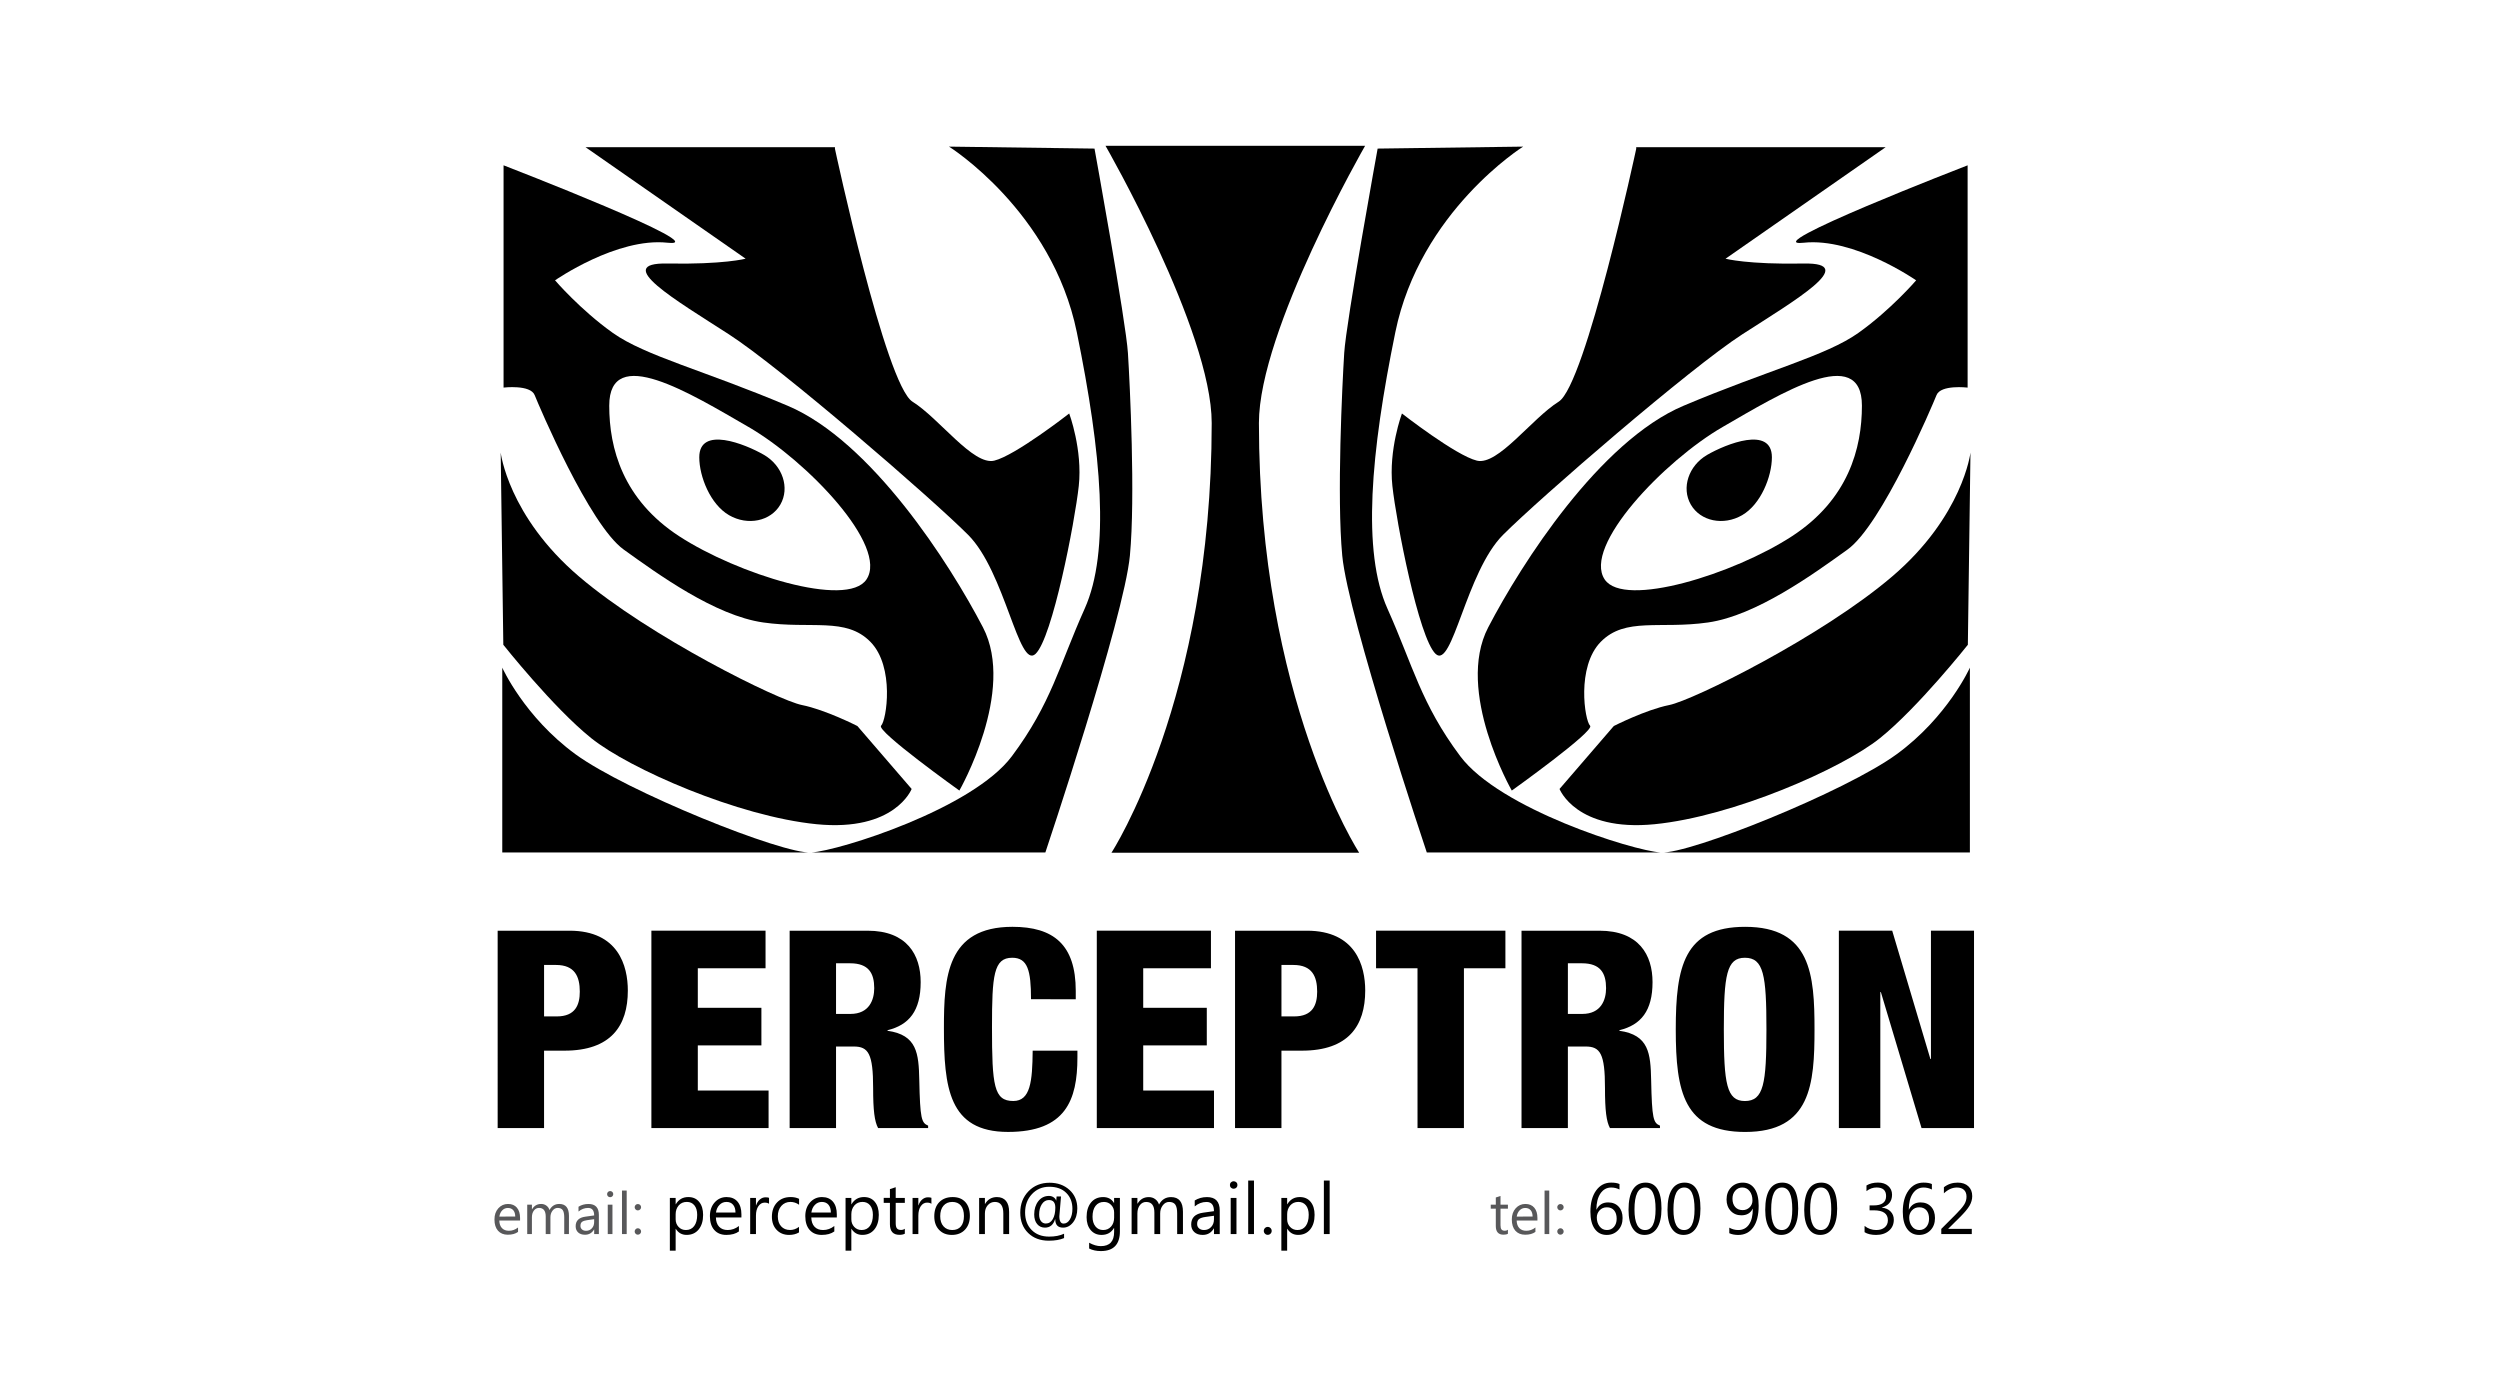 <?xml version="1.0" encoding="utf-8"?>
<!-- Generator: Adobe Illustrator 14.0.0, SVG Export Plug-In . SVG Version: 6.00 Build 43363)  -->
<!DOCTYPE svg PUBLIC "-//W3C//DTD SVG 1.1//EN" "http://www.w3.org/Graphics/SVG/1.1/DTD/svg11.dtd">
<svg version="1.1" id="Warstwa_1" xmlns="http://www.w3.org/2000/svg" xmlns:xlink="http://www.w3.org/1999/xlink" x="0px" y="0px"
	 width="255.118px" height="141.732px" viewBox="0 0 255.118 141.732" enable-background="new 0 0 255.118 141.732"
	 xml:space="preserve">
<rect x="0" y="0" fill="#FFFFFF" width="255.118" height="141.732"/>
<g>
	<g>
		<defs>
			<rect id="SVGID_1_" x="0" y="0" width="255.118" height="141.732"/>
		</defs>
		<clipPath id="SVGID_2_">
			<use xlink:href="#SVGID_1_"  overflow="visible"/>
		</clipPath>
		<path clip-path="url(#SVGID_2_)" d="M187.652,115.117h4.229v-13.879h0.056l4.151,13.879h5.355V94.975h-4.396v13.09h-0.057
			l-3.896-13.09h-5.443L187.652,115.117L187.652,115.117z M185.166,105.046c0-5.588-0.366-10.466-7.08-10.466
			c-6.233,0-7.079,4.061-7.079,10.466c0,6.406,0.846,10.467,7.079,10.467C184.799,115.512,185.166,110.634,185.166,105.046
			 M175.912,105.046c0-5.53,0.281-7.309,2.146-7.309c1.92,0,2.202,1.777,2.202,7.309c0,5.532-0.282,7.311-2.202,7.311
			C176.194,112.355,175.912,110.578,175.912,105.046 M155.263,115.117h4.735v-8.323h1.808c1.497,0,1.978,0.733,1.978,4.233
			c0,2.286,0.142,3.415,0.508,4.09h5.104v-0.25c-0.677-0.283-0.817-0.679-0.901-4.658c-0.058-2.71-0.227-4.6-3.243-5.021v-0.057
			c2.2-0.535,3.385-1.974,3.385-4.909c0-2.766-1.383-5.246-5.415-5.246h-7.955v20.142H155.263z M159.999,98.301h1.439
			c1.893,0,2.457,1.018,2.457,2.541c0,1.187-0.508,2.627-2.429,2.627h-1.469L159.999,98.301L159.999,98.301z M144.654,115.117h4.736
			V98.809h4.232v-3.834h-13.2v3.834h4.23L144.654,115.117L144.654,115.117z M130.769,98.471h1.214c1.921,0,2.43,1.179,2.43,2.724
			c0,1.348-0.452,2.527-2.345,2.527h-1.299V98.471L130.769,98.471z M126.032,115.117h4.736v-7.9h2.09
			c4.739,0,6.459-2.536,6.459-6.135c0-2.499-0.959-6.106-5.95-6.106h-7.335V115.117L126.032,115.117z M111.925,115.117h11.96v-3.834
			h-7.223v-4.603h6.488v-3.834h-6.488v-4.038h6.912v-3.834h-11.649V115.117z M109.778,101.97v-0.848c0-4.739-2.283-6.543-6.46-6.543
			c-6.713,0-6.994,5.161-6.994,10.325c0,6.067,0.479,10.606,6.544,10.606c5.867,0,7.079-3.241,7.079-7.588v-0.705h-4.566
			c-0.029,3.133-0.227,5.137-1.978,5.137c-1.977,0-2.174-1.553-2.174-7.536c0-5.276,0.169-7.082,2.062-7.082
			c1.581,0,1.92,1.298,1.92,4.232L109.778,101.97L109.778,101.97z M80.579,115.117h4.736v-8.323h1.808
			c1.497,0,1.977,0.733,1.977,4.233c0,2.286,0.142,3.415,0.508,4.09h5.104v-0.25c-0.677-0.283-0.818-0.679-0.902-4.658
			c-0.057-2.71-0.226-4.6-3.243-5.021v-0.057c2.199-0.535,3.385-1.974,3.385-4.909c0-2.766-1.383-5.246-5.415-5.246h-7.956V115.117
			L80.579,115.117z M85.316,98.301h1.44c1.892,0,2.457,1.018,2.457,2.541c0,1.187-0.508,2.627-2.428,2.627h-1.47V98.301z
			 M66.472,115.117h11.959v-3.834h-7.222v-4.603h6.489v-3.834h-6.489v-4.038h6.912v-3.834H66.472V115.117z M55.521,98.471h1.215
			c1.921,0,2.43,1.179,2.43,2.724c0,1.348-0.452,2.527-2.345,2.527h-1.3V98.471z M50.785,115.117h4.735v-7.9h2.09
			c4.74,0,6.459-2.536,6.459-6.135c0-2.499-0.958-6.106-5.949-6.106h-7.335V115.117z"/>
	</g>
	<g>
		<defs>
			<rect id="SVGID_3_" x="0" y="0" width="255.118" height="141.732"/>
		</defs>
		<clipPath id="SVGID_4_">
			<use xlink:href="#SVGID_3_"  overflow="visible"/>
		</clipPath>
		<path clip-path="url(#SVGID_4_)" d="M85.205,15.191c0,0,5.16,24.078,7.911,25.798c2.752,1.72,6.191,6.535,8.342,6.019
			c2.148-0.516,7.652-4.814,7.652-4.814s1.376,3.697,0.976,7.395c-0.402,3.698-2.695,15.536-4.415,17.142s-3.095-8.37-6.879-12.153
			C95.008,50.792,79.701,37.55,74.37,34.109c-5.332-3.439-12.005-7.327-6.261-7.218s7.98-0.492,7.98-0.492L59.751,15.02h25.454"/>
	</g>
	<g>
		<defs>
			<rect id="SVGID_5_" x="0" y="0" width="255.118" height="141.732"/>
		</defs>
		<clipPath id="SVGID_6_">
			<use xlink:href="#SVGID_5_"  overflow="visible"/>
		</clipPath>
		<path clip-path="url(#SVGID_6_)" d="M166.97,15.191c0,0-5.16,24.078-7.911,25.798c-2.752,1.72-6.191,6.535-8.342,6.019
			c-2.149-0.516-7.653-4.814-7.653-4.814s-1.376,3.697-0.975,7.395c0.401,3.698,2.694,15.536,4.415,17.142
			c1.72,1.605,3.095-8.37,6.879-12.153c3.783-3.784,19.091-17.027,24.422-20.467c5.332-3.439,12.005-7.327,6.26-7.218
			c-5.744,0.109-7.979-0.492-7.979-0.492l16.339-11.38H166.97"/>
	</g>
	<g>
		<defs>
			<rect id="SVGID_7_" x="0" y="0" width="255.118" height="141.732"/>
		</defs>
		<clipPath id="SVGID_8_">
			<use xlink:href="#SVGID_7_"  overflow="visible"/>
		</clipPath>
		<path clip-path="url(#SVGID_8_)" d="M51.095,46.184c0,0,0.762,6.474,7.986,12.641c7.223,6.167,20.346,12.642,22.754,13.122
			c2.407,0.482,5.658,2.142,5.658,2.142l5.538,6.422c0,0-1.699,4.387-9.698,3.598s-19.115-5.658-23.008-8.789
			c-3.894-3.13-8.963-9.524-8.963-9.524L51.095,46.184z"/>
	</g>
	<g>
		<defs>
			<rect id="SVGID_9_" x="0" y="0" width="255.118" height="141.732"/>
		</defs>
		<clipPath id="SVGID_10_">
			<use xlink:href="#SVGID_9_"  overflow="visible"/>
		</clipPath>
		<path clip-path="url(#SVGID_10_)" d="M201.081,46.184c0,0-0.763,6.474-7.986,12.641c-7.223,6.167-20.346,12.642-22.754,13.122
			c-2.406,0.482-5.658,2.142-5.658,2.142l-5.537,6.422c0,0,1.698,4.387,9.697,3.598s19.115-5.658,23.008-8.789
			c3.895-3.13,8.963-9.524,8.963-9.524L201.081,46.184z"/>
	</g>
	<g>
		<defs>
			<rect id="SVGID_11_" x="0" y="0" width="255.118" height="141.732"/>
		</defs>
		<clipPath id="SVGID_12_">
			<use xlink:href="#SVGID_11_"  overflow="visible"/>
		</clipPath>
		<path clip-path="url(#SVGID_12_)" d="M138.702,87.022c0,0-10.233-15.677-10.233-43.855c0-9.443,10.835-28.285,10.835-28.285
			h-26.488c0,0,10.835,18.842,10.835,28.285c0,28.179-10.232,43.855-10.232,43.855H138.702z"/>
	</g>
	<g>
		<defs>
			<rect id="SVGID_13_" x="0" y="0" width="255.118" height="141.732"/>
		</defs>
		<clipPath id="SVGID_14_">
			<use xlink:href="#SVGID_13_"  overflow="visible"/>
		</clipPath>
		<path clip-path="url(#SVGID_14_)" d="M96.843,14.962c0,0,10.514,6.581,13.042,18.941s3.411,22.393,0.803,28.212
			s-3.411,9.671-7.424,15.049c-4.013,5.377-17.577,9.631-20.467,9.831c-2.889,0.201-18.861-6.22-24.078-10.032
			c-5.216-3.812-7.464-8.829-7.464-8.829v18.861h55.42c0,0,8.026-23.927,8.628-30.298c0.566-5.993,0-17.456-0.201-20.667
			c-0.2-3.21-3.411-20.867-3.411-20.867L96.843,14.962z"/>
	</g>
	<g>
		<defs>
			<rect id="SVGID_15_" x="0" y="0" width="255.118" height="141.732"/>
		</defs>
		<clipPath id="SVGID_16_">
			<use xlink:href="#SVGID_15_"  overflow="visible"/>
		</clipPath>
		<path clip-path="url(#SVGID_16_)" d="M155.432,14.962c0,0-10.514,6.581-13.042,18.941c-2.527,12.36-3.41,22.393-0.803,28.212
			c2.608,5.819,3.411,9.671,7.424,15.049c4.014,5.377,17.577,9.631,20.468,9.831c2.89,0.201,18.86-6.22,24.077-10.032
			c5.217-3.812,7.465-8.829,7.465-8.829v18.861h-55.42c0,0-8.025-23.927-8.629-30.298c-0.564-5.993,0-17.456,0.201-20.667
			c0.2-3.21,3.411-20.867,3.411-20.867L155.432,14.962z"/>
	</g>
	<g>
		<defs>
			<rect id="SVGID_17_" x="0" y="0" width="255.118" height="141.732"/>
		</defs>
		<clipPath id="SVGID_18_">
			<use xlink:href="#SVGID_17_"  overflow="visible"/>
		</clipPath>
		<path clip-path="url(#SVGID_18_)" d="M97.901,80.675c0,0,5.802-10.133,2.408-16.653C96.916,57.5,88.926,45.023,80.39,41.411
			c-8.537-3.611-14.547-5.089-17.857-7.441c-3.312-2.354-5.893-5.363-5.893-5.363s6.313-4.394,11.47-3.838
			c5.157,0.555-16.723-7.9-16.723-7.9v22.683c0,0,2.736-0.328,3.174,0.767c0.438,1.094,5.581,13.243,9.084,15.76
			c3.502,2.518,9.321,6.74,14.237,7.442c4.915,0.703,8.427-0.574,10.935,1.97c2.509,2.545,1.643,8.045,1.095,8.565
			C89.364,74.573,97.901,80.675,97.901,80.675"/>
	</g>
	<g>
		<defs>
			<rect id="SVGID_19_" x="0" y="0" width="255.118" height="141.732"/>
		</defs>
		<clipPath id="SVGID_20_">
			<use xlink:href="#SVGID_19_"  overflow="visible"/>
		</clipPath>
		<path clip-path="url(#SVGID_20_)" d="M154.274,80.675c0,0-5.801-10.133-2.406-16.653c3.393-6.521,11.383-18.998,19.919-22.61
			c8.537-3.611,14.547-5.089,17.856-7.441c3.313-2.354,5.894-5.363,5.894-5.363s-6.313-4.394-11.472-3.838
			c-5.155,0.555,16.725-7.9,16.725-7.9v22.683c0,0-2.736-0.328-3.174,0.767c-0.438,1.094-5.581,13.243-9.084,15.76
			c-3.504,2.518-9.321,6.74-14.237,7.442c-4.916,0.703-8.427-0.574-10.937,1.97c-2.508,2.545-1.642,8.045-1.094,8.565
			C162.811,74.573,154.274,80.675,154.274,80.675"/>
	</g>
	<g>
		<defs>
			<rect id="SVGID_21_" x="0" y="0" width="255.118" height="141.732"/>
		</defs>
		<clipPath id="SVGID_22_">
			<use xlink:href="#SVGID_21_"  overflow="visible"/>
		</clipPath>
		<path clip-path="url(#SVGID_22_)" fill="#FFFFFF" d="M69.313,54.724c5.916,3.852,17.112,7.363,19.103,4.414
			c2.293-3.399-6.092-12.137-12.039-15.57c-5.947-3.435-14.206-8.541-14.206-2.167C62.17,45.745,63.559,50.977,69.313,54.724"/>
	</g>
	<g>
		<defs>
			<rect id="SVGID_23_" x="0" y="0" width="255.118" height="141.732"/>
		</defs>
		<clipPath id="SVGID_24_">
			<use xlink:href="#SVGID_23_"  overflow="visible"/>
		</clipPath>
		<path clip-path="url(#SVGID_24_)" fill="#FFFFFF" d="M182.862,54.724c-5.916,3.852-17.111,7.363-19.103,4.414
			c-2.293-3.399,6.092-12.137,12.039-15.57c5.947-3.435,14.206-8.541,14.206-2.167C190.004,45.745,188.617,50.977,182.862,54.724"/>
	</g>
	<g>
		<defs>
			<rect id="SVGID_25_" x="0" y="0" width="255.118" height="141.732"/>
		</defs>
		<clipPath id="SVGID_26_">
			<use xlink:href="#SVGID_25_"  overflow="visible"/>
		</clipPath>
		<path clip-path="url(#SVGID_26_)" d="M74.397,52.574c1.91,1.104,4.254,0.618,5.236-1.084c0.983-1.701,0.231-3.974-1.679-5.076
			s-6.595-2.988-6.595,0.252C71.36,48.629,72.487,51.471,74.397,52.574"/>
	</g>
	<g>
		<defs>
			<rect id="SVGID_27_" x="0" y="0" width="255.118" height="141.732"/>
		</defs>
		<clipPath id="SVGID_28_">
			<use xlink:href="#SVGID_27_"  overflow="visible"/>
		</clipPath>
		<path clip-path="url(#SVGID_28_)" d="M177.778,52.574c-1.909,1.104-4.254,0.618-5.235-1.084c-0.982-1.701-0.23-3.974,1.679-5.076
			c1.91-1.103,6.595-2.988,6.595,0.252C180.815,48.629,179.688,51.471,177.778,52.574"/>
	</g>
</g>
<g>
	<path fill="#58585A" d="M53.071,124.553h-2.117c0.008,0.334,0.098,0.592,0.27,0.772s0.408,0.272,0.709,0.272
		c0.338,0,0.648-0.111,0.932-0.334v0.45c-0.264,0.191-0.611,0.287-1.046,0.287c-0.424,0-0.757-0.137-0.999-0.407
		c-0.241-0.273-0.362-0.656-0.362-1.15c0-0.467,0.132-0.847,0.396-1.141c0.266-0.295,0.593-0.441,0.986-0.441
		c0.393,0,0.696,0.127,0.911,0.381s0.321,0.606,0.321,1.058L53.071,124.553L53.071,124.553z M52.579,124.146
		c-0.002-0.277-0.069-0.493-0.201-0.647c-0.132-0.153-0.315-0.23-0.549-0.23c-0.228,0-0.419,0.081-0.577,0.243
		c-0.158,0.161-0.256,0.374-0.293,0.636L52.579,124.146L52.579,124.146z"/>
	<path fill="#58585A" d="M58.057,125.933h-0.479v-1.724c0-0.332-0.052-0.571-0.154-0.721c-0.104-0.149-0.275-0.223-0.517-0.223
		c-0.205,0-0.38,0.094-0.523,0.28c-0.144,0.188-0.215,0.412-0.215,0.675v1.711h-0.48v-1.781c0-0.59-0.228-0.885-0.683-0.885
		c-0.211,0-0.385,0.089-0.521,0.266c-0.136,0.177-0.205,0.406-0.205,0.689v1.711h-0.479v-3h0.479v0.475h0.013
		c0.213-0.363,0.522-0.545,0.932-0.545c0.205,0,0.384,0.057,0.536,0.172c0.152,0.113,0.257,0.264,0.313,0.449
		c0.224-0.414,0.556-0.621,0.996-0.621c0.66,0,0.99,0.407,0.99,1.222L58.057,125.933L58.057,125.933z"/>
	<path fill="#58585A" d="M61.113,125.933h-0.479v-0.47h-0.012c-0.209,0.359-0.518,0.539-0.923,0.539c-0.3,0-0.533-0.079-0.702-0.236
		c-0.169-0.158-0.253-0.368-0.253-0.63c0-0.562,0.33-0.888,0.989-0.979l0.899-0.126c0-0.51-0.206-0.765-0.618-0.765
		c-0.361,0-0.688,0.123-0.979,0.369v-0.492c0.295-0.188,0.635-0.281,1.02-0.281c0.705,0,1.058,0.373,1.058,1.119V125.933z
		 M60.632,124.415l-0.724,0.101c-0.224,0.03-0.392,0.086-0.505,0.166c-0.112,0.077-0.17,0.219-0.17,0.42
		c0,0.146,0.053,0.267,0.157,0.358c0.105,0.093,0.244,0.14,0.417,0.14c0.238,0,0.436-0.084,0.59-0.25
		c0.155-0.168,0.233-0.379,0.233-0.636L60.632,124.415L60.632,124.415z"/>
	<path fill="#58585A" d="M62.264,122.171c-0.086,0-0.159-0.028-0.22-0.088c-0.062-0.059-0.091-0.133-0.091-0.223
		s0.029-0.164,0.091-0.225c0.061-0.06,0.134-0.09,0.22-0.09c0.088,0,0.163,0.03,0.224,0.09c0.063,0.061,0.093,0.135,0.093,0.225
		c0,0.086-0.031,0.159-0.093,0.22C62.427,122.141,62.352,122.171,62.264,122.171z M62.499,125.933h-0.48v-3h0.48V125.933z"/>
	<path fill="#58585A" d="M63.952,125.933h-0.48v-4.441h0.48V125.933z"/>
	<path fill="#58585A" d="M65.091,123.519c-0.09,0-0.167-0.032-0.23-0.098c-0.063-0.064-0.095-0.142-0.095-0.23
		s0.032-0.166,0.095-0.229c0.063-0.063,0.141-0.094,0.23-0.094c0.092,0,0.17,0.031,0.234,0.094c0.063,0.063,0.097,0.14,0.097,0.229
		s-0.032,0.167-0.097,0.23C65.26,123.486,65.183,123.519,65.091,123.519z M65.091,125.997c-0.09,0-0.167-0.032-0.23-0.097
		c-0.063-0.065-0.095-0.143-0.095-0.231s0.032-0.167,0.095-0.231c0.063-0.065,0.141-0.1,0.23-0.1c0.092,0,0.17,0.033,0.234,0.1
		c0.063,0.065,0.097,0.143,0.097,0.231s-0.032,0.167-0.097,0.231C65.26,125.964,65.183,125.997,65.091,125.997z"/>
</g>
<g>
	<path d="M68.963,125.399h-0.015v2.229h-0.591v-5.385h0.591v0.648h0.015c0.291-0.49,0.716-0.735,1.274-0.735
		c0.476,0,0.847,0.165,1.113,0.496c0.268,0.33,0.4,0.771,0.4,1.327c0,0.617-0.15,1.11-0.45,1.481s-0.711,0.558-1.232,0.558
		C69.591,126.02,69.222,125.813,68.963,125.399z M68.948,123.912v0.516c0,0.305,0.099,0.563,0.297,0.775
		c0.197,0.213,0.449,0.318,0.755,0.318c0.356,0,0.638-0.138,0.841-0.41c0.203-0.273,0.305-0.654,0.305-1.142
		c0-0.411-0.095-0.732-0.285-0.967c-0.189-0.231-0.446-0.35-0.771-0.35c-0.343,0-0.62,0.12-0.829,0.358
		C69.053,123.252,68.948,123.552,68.948,123.912z"/>
	<path d="M75.659,124.236h-2.604c0.01,0.41,0.12,0.728,0.332,0.95c0.211,0.224,0.502,0.335,0.872,0.335
		c0.416,0,0.797-0.138,1.146-0.41v0.555c-0.323,0.235-0.753,0.354-1.285,0.354c-0.521,0-0.932-0.168-1.229-0.503
		s-0.447-0.808-0.447-1.414c0-0.574,0.163-1.041,0.488-1.403c0.325-0.361,0.729-0.542,1.212-0.542c0.483,0,0.856,0.156,1.121,0.469
		c0.264,0.313,0.396,0.745,0.396,1.301L75.659,124.236L75.659,124.236z M75.054,123.735c-0.002-0.341-0.085-0.606-0.247-0.796
		c-0.162-0.19-0.387-0.285-0.675-0.285c-0.278,0-0.515,0.1-0.709,0.3c-0.195,0.199-0.315,0.459-0.36,0.781H75.054z"/>
	<path d="M78.476,122.842c-0.103-0.078-0.252-0.118-0.447-0.118c-0.252,0-0.463,0.118-0.632,0.356
		c-0.169,0.237-0.254,0.563-0.254,0.974v1.88h-0.59v-3.688h0.59v0.76h0.016c0.084-0.259,0.212-0.462,0.385-0.605
		c0.173-0.146,0.366-0.219,0.58-0.219c0.153,0,0.271,0.018,0.353,0.051V122.842z"/>
	<path d="M81.536,125.764c-0.283,0.17-0.62,0.256-1.01,0.256c-0.525,0-0.949-0.172-1.272-0.515s-0.484-0.785-0.484-1.331
		c0-0.606,0.174-1.096,0.522-1.464c0.348-0.369,0.813-0.554,1.394-0.554c0.324,0,0.61,0.061,0.857,0.181v0.604
		c-0.274-0.191-0.567-0.288-0.879-0.288c-0.377,0-0.688,0.136-0.929,0.405c-0.24,0.271-0.361,0.625-0.361,1.063
		c0,0.434,0.112,0.773,0.34,1.023c0.227,0.25,0.531,0.374,0.913,0.374c0.322,0,0.625-0.106,0.908-0.32L81.536,125.764
		L81.536,125.764z"/>
	<path d="M85.394,124.236H82.79c0.01,0.41,0.12,0.728,0.332,0.95c0.211,0.224,0.502,0.335,0.872,0.335
		c0.416,0,0.797-0.138,1.146-0.41v0.555c-0.324,0.235-0.753,0.354-1.286,0.354c-0.521,0-0.931-0.168-1.229-0.503
		s-0.447-0.808-0.447-1.414c0-0.574,0.163-1.041,0.488-1.403c0.325-0.361,0.729-0.542,1.212-0.542c0.482,0,0.855,0.156,1.121,0.469
		c0.264,0.313,0.396,0.745,0.396,1.301L85.394,124.236L85.394,124.236z M84.789,123.735c-0.002-0.341-0.085-0.606-0.247-0.796
		c-0.162-0.19-0.388-0.285-0.675-0.285c-0.278,0-0.516,0.1-0.709,0.3c-0.195,0.199-0.315,0.459-0.36,0.781H84.789z"/>
	<path d="M86.892,125.399h-0.015v2.229h-0.59v-5.385h0.59v0.648h0.015c0.291-0.49,0.716-0.735,1.275-0.735
		c0.475,0,0.846,0.165,1.112,0.496c0.268,0.33,0.4,0.771,0.4,1.327c0,0.617-0.15,1.11-0.45,1.481s-0.711,0.558-1.231,0.558
		C87.52,126.02,87.151,125.813,86.892,125.399z M86.877,123.912v0.516c0,0.305,0.099,0.563,0.297,0.775s0.45,0.318,0.755,0.318
		c0.357,0,0.638-0.138,0.841-0.41c0.203-0.273,0.306-0.654,0.306-1.142c0-0.411-0.096-0.732-0.285-0.967
		c-0.19-0.231-0.447-0.35-0.771-0.35c-0.343,0-0.62,0.12-0.829,0.358C86.982,123.252,86.877,123.552,86.877,123.912z"/>
	<path d="M92.335,125.896c-0.141,0.077-0.323,0.115-0.551,0.115c-0.646,0-0.97-0.36-0.97-1.08v-2.185h-0.634v-0.504h0.634v-0.899
		l0.59-0.191v1.092h0.931v0.504h-0.931v2.079c0,0.247,0.042,0.424,0.126,0.529c0.085,0.104,0.224,0.158,0.418,0.158
		c0.148,0,0.276-0.041,0.386-0.122L92.335,125.896L92.335,125.896z"/>
	<path d="M95.047,122.842c-0.104-0.078-0.252-0.118-0.447-0.118c-0.252,0-0.463,0.118-0.632,0.356
		c-0.169,0.237-0.254,0.563-0.254,0.974v1.88h-0.59v-3.688h0.59v0.76h0.015c0.084-0.259,0.212-0.462,0.385-0.605
		c0.174-0.146,0.366-0.219,0.58-0.219c0.154,0,0.271,0.018,0.354,0.051V122.842z"/>
	<path d="M97.134,126.02c-0.545,0-0.98-0.173-1.306-0.519c-0.326-0.345-0.488-0.802-0.488-1.37c0-0.619,0.169-1.104,0.508-1.451
		c0.339-0.349,0.796-0.522,1.373-0.522c0.55,0,0.979,0.17,1.288,0.508c0.309,0.339,0.463,0.81,0.463,1.409
		c0,0.588-0.166,1.06-0.499,1.413S97.694,126.02,97.134,126.02z M97.178,122.654c-0.38,0-0.68,0.13-0.901,0.388
		c-0.221,0.258-0.331,0.614-0.331,1.068c0,0.437,0.111,0.781,0.336,1.033c0.223,0.252,0.521,0.378,0.896,0.378
		c0.382,0,0.675-0.123,0.88-0.37c0.206-0.248,0.309-0.601,0.309-1.056c0-0.462-0.104-0.816-0.309-1.066
		S97.56,122.654,97.178,122.654z"/>
	<path d="M102.977,125.933h-0.591v-2.104c0-0.783-0.286-1.175-0.857-1.175c-0.295,0-0.54,0.111-0.732,0.334
		c-0.193,0.222-0.29,0.502-0.29,0.841v2.104h-0.59v-3.688h0.59v0.612h0.015c0.278-0.466,0.683-0.699,1.21-0.699
		c0.403,0,0.712,0.131,0.927,0.392c0.213,0.261,0.319,0.638,0.319,1.13V125.933z"/>
	<path d="M107.685,124.42h-0.018c-0.175,0.571-0.521,0.857-1.034,0.857c-0.329,0-0.594-0.121-0.794-0.364
		c-0.2-0.242-0.301-0.568-0.301-0.979c0-0.543,0.139-0.994,0.416-1.354c0.276-0.358,0.642-0.539,1.093-0.539
		c0.173,0,0.327,0.045,0.463,0.135c0.136,0.089,0.223,0.199,0.261,0.335h0.016c0.004-0.067,0.017-0.205,0.035-0.414h0.451
		c-0.112,1.322-0.169,1.996-0.169,2.021c0,0.497,0.144,0.745,0.43,0.745c0.259,0,0.475-0.14,0.646-0.421s0.257-0.646,0.257-1.092
		c0-0.66-0.208-1.199-0.626-1.617s-0.997-0.627-1.735-0.627c-0.714,0-1.304,0.25-1.77,0.75c-0.466,0.499-0.699,1.123-0.699,1.873
		c0,0.736,0.222,1.332,0.665,1.784s1.04,0.68,1.792,0.68c0.594,0,1.101-0.099,1.521-0.296v0.447
		c-0.416,0.177-0.935,0.266-1.557,0.266c-0.874,0-1.577-0.263-2.112-0.79c-0.534-0.527-0.802-1.217-0.802-2.069
		c0-0.879,0.28-1.607,0.842-2.187c0.561-0.579,1.276-0.868,2.148-0.868c0.816,0,1.493,0.242,2.028,0.728
		c0.536,0.485,0.803,1.118,0.803,1.898c0,0.571-0.141,1.04-0.423,1.406s-0.626,0.55-1.032,0.55
		C107.951,125.277,107.687,124.991,107.685,124.42z M107.04,122.46c-0.298,0-0.539,0.143-0.724,0.426
		c-0.184,0.283-0.274,0.636-0.274,1.056c0,0.283,0.062,0.507,0.186,0.67c0.124,0.164,0.289,0.245,0.495,0.245
		c0.298,0,0.534-0.148,0.708-0.444c0.174-0.297,0.261-0.689,0.261-1.18C107.692,122.717,107.475,122.46,107.04,122.46z"/>
	<path d="M114.284,125.638c0,1.354-0.648,2.03-1.945,2.03c-0.457,0-0.855-0.087-1.196-0.26v-0.591
		c0.416,0.229,0.813,0.347,1.189,0.347c0.908,0,1.36-0.482,1.36-1.448v-0.402h-0.014c-0.281,0.471-0.704,0.706-1.268,0.706
		c-0.458,0-0.828-0.164-1.107-0.492s-0.42-0.768-0.42-1.32c0-0.627,0.151-1.125,0.452-1.495c0.301-0.368,0.714-0.555,1.237-0.555
		c0.496,0,0.865,0.199,1.105,0.599h0.014v-0.512h0.592V125.638L114.284,125.638z M113.693,124.265v-0.544
		c0-0.293-0.099-0.544-0.297-0.753c-0.197-0.21-0.444-0.313-0.739-0.313c-0.365,0-0.651,0.133-0.857,0.398
		c-0.206,0.265-0.31,0.637-0.31,1.114c0,0.41,0.099,0.738,0.297,0.984c0.197,0.247,0.46,0.369,0.787,0.369
		c0.331,0,0.601-0.117,0.809-0.354C113.589,124.934,113.693,124.632,113.693,124.265z"/>
	<path d="M120.717,125.933h-0.591v-2.118c0-0.408-0.063-0.703-0.189-0.886c-0.126-0.184-0.338-0.274-0.636-0.274
		c-0.252,0-0.467,0.115-0.643,0.346c-0.177,0.231-0.266,0.507-0.266,0.829v2.104h-0.591v-2.19c0-0.725-0.28-1.088-0.839-1.088
		c-0.259,0-0.473,0.109-0.642,0.326c-0.168,0.218-0.252,0.5-0.252,0.849v2.104h-0.59v-3.688h0.59v0.583h0.016
		c0.262-0.446,0.644-0.67,1.146-0.67c0.252,0,0.473,0.07,0.659,0.211c0.188,0.142,0.316,0.325,0.385,0.553
		c0.274-0.509,0.683-0.764,1.226-0.764c0.812,0,1.217,0.501,1.217,1.502V125.933z"/>
	<path d="M124.474,125.933h-0.591v-0.576h-0.014c-0.258,0.44-0.636,0.663-1.136,0.663c-0.367,0-0.654-0.099-0.862-0.292
		c-0.208-0.194-0.313-0.453-0.313-0.774c0-0.688,0.406-1.091,1.217-1.203l1.106-0.154c0-0.627-0.253-0.94-0.76-0.94
		c-0.444,0-0.847,0.151-1.203,0.454v-0.605c0.362-0.229,0.78-0.346,1.253-0.346c0.867,0,1.3,0.459,1.3,1.376v2.398H124.474z
		 M123.883,124.066l-0.89,0.123c-0.274,0.038-0.48,0.105-0.62,0.203s-0.209,0.27-0.209,0.517c0,0.181,0.063,0.328,0.192,0.441
		c0.128,0.113,0.3,0.171,0.514,0.171c0.293,0,0.534-0.104,0.726-0.309s0.286-0.465,0.286-0.778L123.883,124.066L123.883,124.066z"/>
	<path d="M125.89,121.308c-0.104,0-0.196-0.036-0.27-0.108c-0.074-0.072-0.112-0.163-0.112-0.272c0-0.11,0.038-0.202,0.112-0.275
		c0.073-0.073,0.165-0.11,0.27-0.11c0.108,0,0.2,0.037,0.276,0.11s0.112,0.165,0.112,0.275c0,0.104-0.037,0.194-0.112,0.27
		C126.09,121.271,125.998,121.308,125.89,121.308z M126.178,125.933h-0.59v-3.688h0.59V125.933z"/>
	<path d="M127.965,125.933h-0.59v-5.461h0.59V125.933z"/>
	<path d="M129.367,126.012c-0.111,0-0.205-0.039-0.283-0.119c-0.078-0.079-0.117-0.174-0.117-0.284s0.039-0.206,0.117-0.286
		c0.078-0.081,0.172-0.121,0.283-0.121s0.208,0.04,0.287,0.121c0.079,0.08,0.118,0.176,0.118,0.286s-0.039,0.205-0.118,0.284
		C129.575,125.973,129.479,126.012,129.367,126.012z"/>
	<path d="M131.366,125.399h-0.016v2.229h-0.591v-5.385h0.591v0.648h0.016c0.291-0.49,0.716-0.735,1.274-0.735
		c0.477,0,0.847,0.165,1.113,0.496c0.266,0.33,0.398,0.771,0.398,1.327c0,0.617-0.149,1.11-0.449,1.481
		c-0.302,0.371-0.711,0.558-1.232,0.558C131.994,126.02,131.625,125.813,131.366,125.399z M131.351,123.912v0.516
		c0,0.305,0.101,0.563,0.298,0.775s0.449,0.318,0.754,0.318c0.358,0,0.64-0.138,0.843-0.41c0.201-0.273,0.304-0.654,0.304-1.142
		c0-0.411-0.095-0.732-0.284-0.967c-0.188-0.231-0.447-0.35-0.771-0.35c-0.345,0-0.62,0.12-0.829,0.358
		C131.456,123.252,131.351,123.552,131.351,123.912z"/>
	<path d="M135.688,125.933h-0.591v-5.461h0.591V125.933z"/>
</g>
<g>
	<path fill="#58585A" d="M153.879,125.903c-0.113,0.063-0.263,0.094-0.448,0.094c-0.524,0-0.788-0.293-0.788-0.879v-1.774h-0.516
		v-0.41h0.516V122.2l0.48-0.155v0.889h0.756v0.41h-0.756v1.689c0,0.201,0.034,0.345,0.103,0.431c0.069,0.086,0.183,0.13,0.34,0.13
		c0.121,0,0.227-0.033,0.313-0.101V125.903z"/>
	<path fill="#58585A" d="M156.89,124.553h-2.118c0.008,0.334,0.099,0.592,0.271,0.772s0.408,0.272,0.709,0.272
		c0.338,0,0.647-0.111,0.932-0.334v0.45c-0.264,0.191-0.612,0.287-1.046,0.287c-0.424,0-0.757-0.137-0.999-0.407
		c-0.242-0.273-0.363-0.656-0.363-1.15c0-0.467,0.133-0.847,0.396-1.141c0.264-0.295,0.594-0.441,0.986-0.441
		c0.392,0,0.695,0.127,0.91,0.381c0.216,0.254,0.322,0.606,0.322,1.058V124.553z M156.398,124.146
		c-0.002-0.277-0.068-0.493-0.199-0.647c-0.134-0.153-0.315-0.23-0.551-0.23c-0.227,0-0.419,0.081-0.577,0.243
		c-0.157,0.161-0.256,0.374-0.293,0.636L156.398,124.146L156.398,124.146z"/>
	<path fill="#58585A" d="M158.097,125.933h-0.479v-4.441h0.479V125.933z"/>
	<path fill="#58585A" d="M159.237,123.519c-0.09,0-0.167-0.032-0.229-0.098c-0.063-0.064-0.095-0.142-0.095-0.23
		s0.03-0.166,0.095-0.229c0.063-0.063,0.141-0.094,0.229-0.094c0.093,0,0.171,0.031,0.234,0.094c0.064,0.063,0.097,0.14,0.097,0.229
		s-0.031,0.167-0.097,0.23C159.406,123.486,159.329,123.519,159.237,123.519z M159.237,125.997c-0.09,0-0.167-0.032-0.229-0.097
		c-0.063-0.065-0.095-0.143-0.095-0.231s0.03-0.167,0.095-0.231c0.063-0.065,0.141-0.1,0.229-0.1c0.093,0,0.171,0.033,0.234,0.1
		c0.064,0.065,0.097,0.143,0.097,0.231s-0.031,0.167-0.097,0.231C159.406,125.964,159.329,125.997,159.237,125.997z"/>
</g>
<g>
	<path d="M165.264,120.828v0.56c-0.267-0.138-0.548-0.205-0.843-0.205c-0.459,0-0.825,0.204-1.102,0.611
		c-0.273,0.408-0.411,0.954-0.411,1.64h0.015c0.239-0.487,0.634-0.731,1.181-0.731c0.452,0,0.812,0.146,1.077,0.436
		c0.266,0.288,0.4,0.677,0.4,1.16c0,0.508-0.152,0.922-0.458,1.241c-0.306,0.32-0.692,0.481-1.163,0.481
		c-0.52,0-0.926-0.207-1.223-0.62c-0.295-0.413-0.441-0.993-0.441-1.74c0-0.905,0.192-1.628,0.58-2.168
		c0.387-0.54,0.896-0.811,1.53-0.811C164.767,120.681,165.053,120.729,165.264,120.828z M163.975,123.202
		c-0.306,0-0.553,0.104-0.742,0.311c-0.189,0.207-0.284,0.449-0.284,0.73c0,0.354,0.095,0.654,0.282,0.904
		c0.188,0.25,0.438,0.374,0.751,0.374c0.298,0,0.538-0.108,0.722-0.325c0.183-0.218,0.272-0.493,0.272-0.827
		c0-0.365-0.088-0.649-0.263-0.856C164.538,123.306,164.292,123.202,163.975,123.202z"/>
	<path d="M167.815,126.02c-0.511,0-0.91-0.221-1.196-0.659c-0.287-0.439-0.432-1.075-0.432-1.906c0-0.912,0.149-1.603,0.448-2.071
		c0.3-0.468,0.731-0.701,1.296-0.701c1.08,0,1.62,0.883,1.62,2.646c0,0.874-0.152,1.541-0.457,2.001S168.363,126.02,167.815,126.02z
		 M167.898,121.182c-0.736,0-1.104,0.748-1.104,2.243c0,1.397,0.36,2.097,1.084,2.097c0.714,0,1.069-0.71,1.069-2.132
		C168.947,121.917,168.597,121.182,167.898,121.182z"/>
	<path d="M171.792,126.02c-0.511,0-0.91-0.221-1.197-0.659c-0.287-0.439-0.431-1.075-0.431-1.906c0-0.912,0.148-1.603,0.447-2.071
		c0.301-0.468,0.731-0.701,1.297-0.701c1.079,0,1.619,0.883,1.619,2.646c0,0.874-0.151,1.541-0.457,2.001
		C172.766,125.79,172.339,126.02,171.792,126.02z M171.875,121.182c-0.737,0-1.105,0.748-1.105,2.243
		c0,1.397,0.361,2.097,1.084,2.097c0.714,0,1.07-0.71,1.07-2.132C172.923,121.917,172.574,121.182,171.875,121.182z"/>
	<path d="M176.47,125.846v-0.568c0.289,0.163,0.594,0.244,0.915,0.244c0.469,0,0.833-0.188,1.094-0.565
		c0.262-0.377,0.392-0.912,0.392-1.605c-0.005,0.003-0.011,0.003-0.016,0c-0.221,0.443-0.604,0.667-1.151,0.667
		c-0.442,0-0.806-0.15-1.088-0.45c-0.283-0.301-0.426-0.688-0.426-1.16c0-0.505,0.155-0.918,0.467-1.241
		c0.312-0.322,0.709-0.483,1.193-0.483c0.509,0,0.906,0.2,1.19,0.604c0.285,0.402,0.427,0.987,0.427,1.756
		c0,0.953-0.185,1.688-0.555,2.204c-0.369,0.518-0.885,0.775-1.541,0.775C177.025,126.02,176.725,125.962,176.47,125.846z
		 M177.796,121.182c-0.286,0-0.524,0.106-0.715,0.321c-0.191,0.216-0.287,0.488-0.287,0.819c0,0.362,0.094,0.647,0.281,0.855
		c0.187,0.208,0.439,0.312,0.76,0.312c0.279,0,0.515-0.095,0.708-0.284c0.192-0.188,0.29-0.422,0.29-0.694
		c0-0.393-0.097-0.712-0.288-0.958C178.353,121.305,178.104,121.182,177.796,121.182z"/>
	<path d="M181.765,126.02c-0.511,0-0.91-0.221-1.197-0.659c-0.287-0.439-0.431-1.075-0.431-1.906c0-0.912,0.149-1.603,0.448-2.071
		c0.3-0.468,0.73-0.701,1.296-0.701c1.08,0,1.62,0.883,1.62,2.646c0,0.874-0.152,1.541-0.457,2.001
		C182.739,125.79,182.313,126.02,181.765,126.02z M181.848,121.182c-0.737,0-1.104,0.748-1.104,2.243
		c0,1.397,0.36,2.097,1.084,2.097c0.714,0,1.069-0.71,1.069-2.132C182.897,121.917,182.547,121.182,181.848,121.182z"/>
	<path d="M185.743,126.02c-0.512,0-0.91-0.221-1.197-0.659c-0.287-0.439-0.431-1.075-0.431-1.906c0-0.912,0.148-1.603,0.447-2.071
		c0.3-0.468,0.731-0.701,1.296-0.701c1.08,0,1.62,0.883,1.62,2.646c0,0.874-0.151,1.541-0.457,2.001
		C186.717,125.79,186.291,126.02,185.743,126.02z M185.826,121.182c-0.737,0-1.105,0.748-1.105,2.243
		c0,1.397,0.361,2.097,1.084,2.097c0.714,0,1.07-0.71,1.07-2.132C186.875,121.917,186.525,121.182,185.826,121.182z"/>
	<path d="M190.274,125.742v-0.638c0.354,0.277,0.752,0.417,1.196,0.417c0.36,0,0.647-0.09,0.862-0.271s0.321-0.423,0.321-0.728
		c0-0.675-0.479-1.013-1.437-1.013h-0.429v-0.5h0.405c0.854,0,1.279-0.317,1.279-0.951c0-0.586-0.325-0.879-0.977-0.879
		c-0.362,0-0.704,0.123-1.026,0.371v-0.577c0.331-0.196,0.723-0.295,1.175-0.295c0.436,0,0.782,0.114,1.042,0.346
		c0.262,0.229,0.393,0.526,0.393,0.887c0,0.679-0.347,1.116-1.038,1.312v0.015c0.372,0.036,0.669,0.166,0.889,0.391
		c0.22,0.226,0.329,0.505,0.329,0.842c0,0.464-0.166,0.838-0.499,1.121c-0.332,0.285-0.771,0.429-1.316,0.429
		C190.955,126.02,190.565,125.927,190.274,125.742z"/>
	<path d="M197.143,120.828v0.56c-0.267-0.138-0.548-0.205-0.843-0.205c-0.459,0-0.825,0.204-1.101,0.611
		c-0.274,0.408-0.412,0.954-0.412,1.64h0.015c0.239-0.487,0.634-0.731,1.181-0.731c0.452,0,0.812,0.146,1.077,0.436
		c0.267,0.288,0.4,0.677,0.4,1.16c0,0.508-0.152,0.922-0.458,1.241c-0.306,0.32-0.692,0.481-1.163,0.481
		c-0.52,0-0.926-0.207-1.222-0.62s-0.442-0.993-0.442-1.74c0-0.905,0.193-1.628,0.58-2.168s0.896-0.811,1.53-0.811
		C196.646,120.681,196.932,120.729,197.143,120.828z M195.854,123.202c-0.306,0-0.553,0.104-0.742,0.311
		c-0.189,0.207-0.284,0.449-0.284,0.73c0,0.354,0.095,0.654,0.282,0.904c0.188,0.25,0.438,0.374,0.751,0.374
		c0.299,0,0.538-0.108,0.722-0.325c0.183-0.218,0.272-0.493,0.272-0.827c0-0.365-0.088-0.649-0.263-0.856
		C196.417,123.306,196.17,123.202,195.854,123.202z"/>
	<path d="M201.214,125.933h-3.112v-0.526l1.506-1.509c0.385-0.384,0.658-0.704,0.823-0.96c0.164-0.256,0.246-0.529,0.246-0.819
		c0-0.298-0.085-0.528-0.255-0.69c-0.171-0.164-0.413-0.245-0.729-0.245c-0.461,0-0.901,0.195-1.324,0.591v-0.62
		c0.402-0.314,0.873-0.472,1.407-0.472c0.461,0,0.824,0.125,1.088,0.375c0.266,0.249,0.396,0.584,0.396,1.005
		c0,0.331-0.091,0.654-0.273,0.971c-0.182,0.316-0.511,0.708-0.982,1.176l-1.192,1.179v0.015h2.402V125.933L201.214,125.933z"/>
</g>
</svg>
